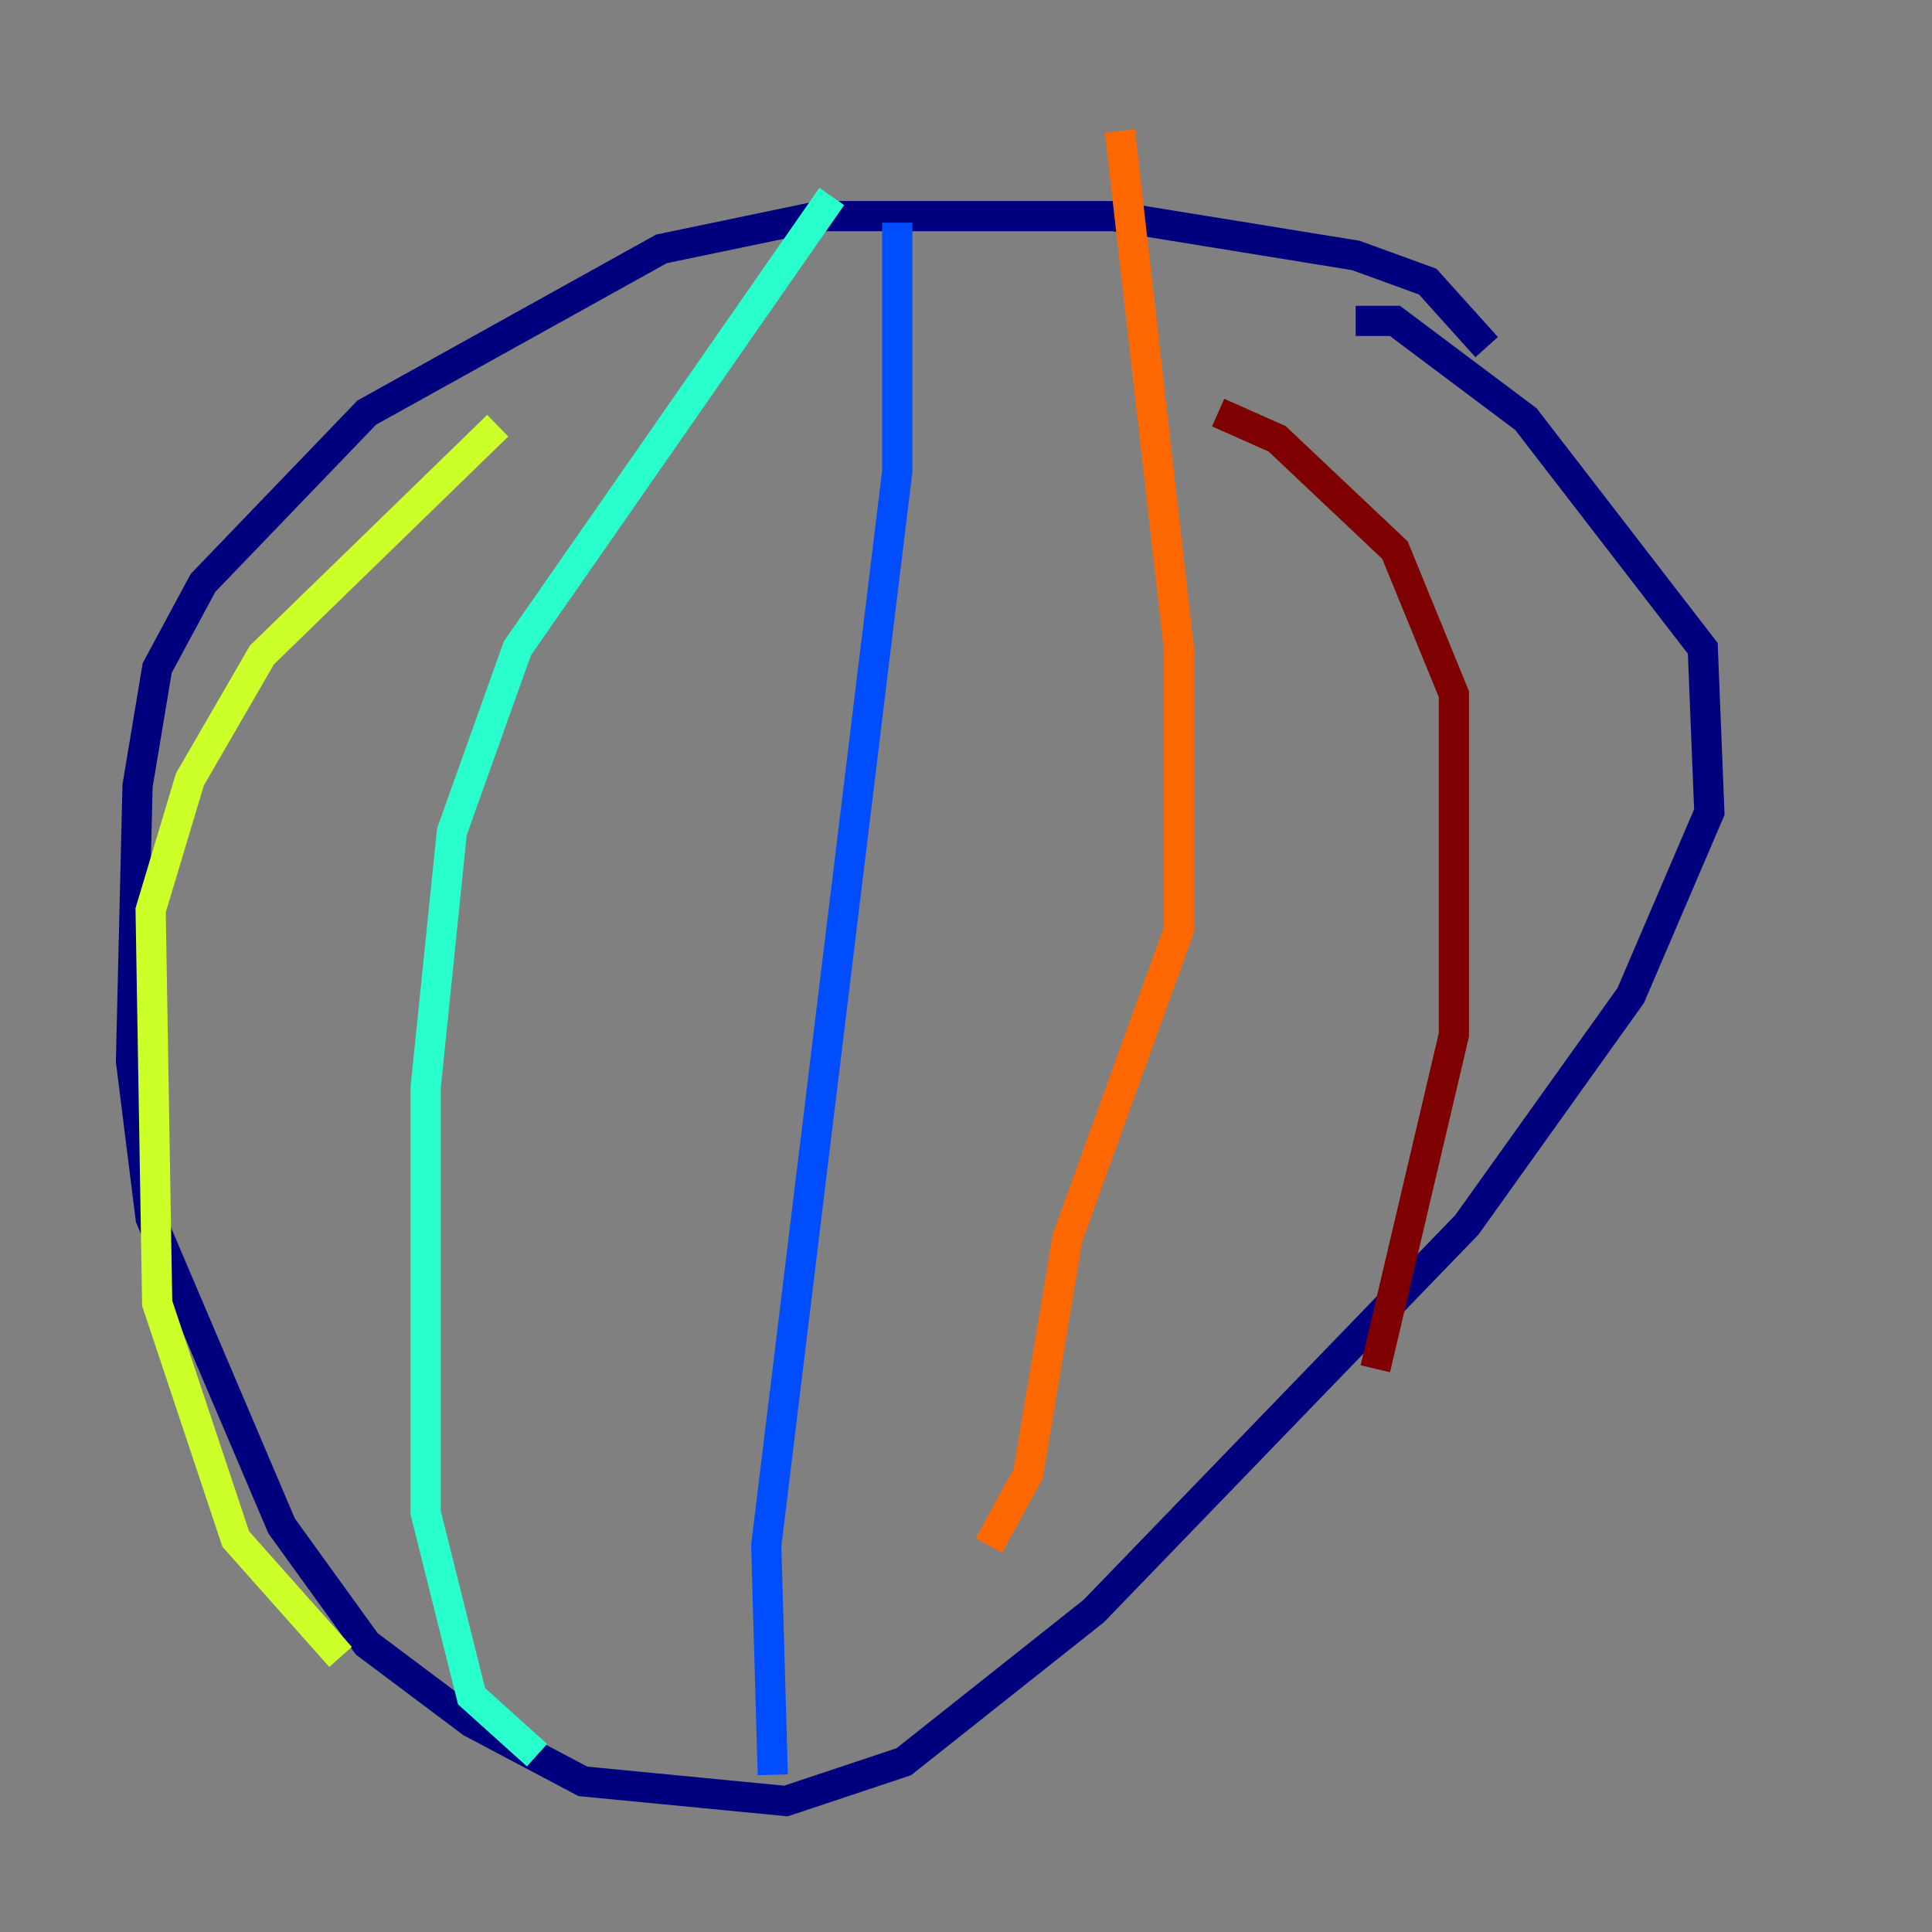 <?xml version="1.0" encoding="utf-8" ?>
<svg baseProfile="tiny" height="128" version="1.2" viewBox="0,0,128,128" width="128" xmlns="http://www.w3.org/2000/svg" xmlns:ev="http://www.w3.org/2001/xml-events" xmlns:xlink="http://www.w3.org/1999/xlink"><rect x="0" y="0" width="128" height="128" fill="#808080" stroke="none"/><defs /><polyline fill="none" points="98.495,22.997 94.59,18.658 89.817,16.922 73.763,14.319 54.237,14.319 43.824,16.488 24.298,27.336 13.451,38.617 10.414,44.258 9.112,52.068 8.678,70.291 9.98,80.705 18.658,101.098 24.298,108.909 31.241,114.115 38.617,118.02 52.068,119.322 59.878,116.719 72.461,106.739 97.193,81.139 108.041,65.953 113.248,53.803 112.814,42.956 101.098,27.77 92.42,21.261 89.817,21.261" stroke="#00007f" stroke-width="2" /><polyline fill="none" points="59.444,14.752 59.444,31.241 50.766,102.4 51.2,117.586" stroke="#004cff" stroke-width="2" /><polyline fill="none" points="55.105,13.017 34.278,42.956 29.939,55.105 28.203,72.027 28.203,100.231 31.241,112.38 35.58,116.285" stroke="#29ffcd" stroke-width="2" /><polyline fill="none" points="32.976,28.203 17.356,43.39 12.583,51.634 9.98,60.312 10.414,86.346 15.62,101.966 22.563,109.776" stroke="#cdff29" stroke-width="2" /><polyline fill="none" points="74.197,8.678 78.102,42.956 78.102,61.614 70.725,82.007 68.122,97.627 65.519,102.4" stroke="#ff6700" stroke-width="2" /><polyline fill="none" points="80.705,27.336 84.61,29.071 92.42,36.447 96.325,45.993 96.325,68.556 91.119,90.685" stroke="#7f0000" stroke-width="2" /></svg>